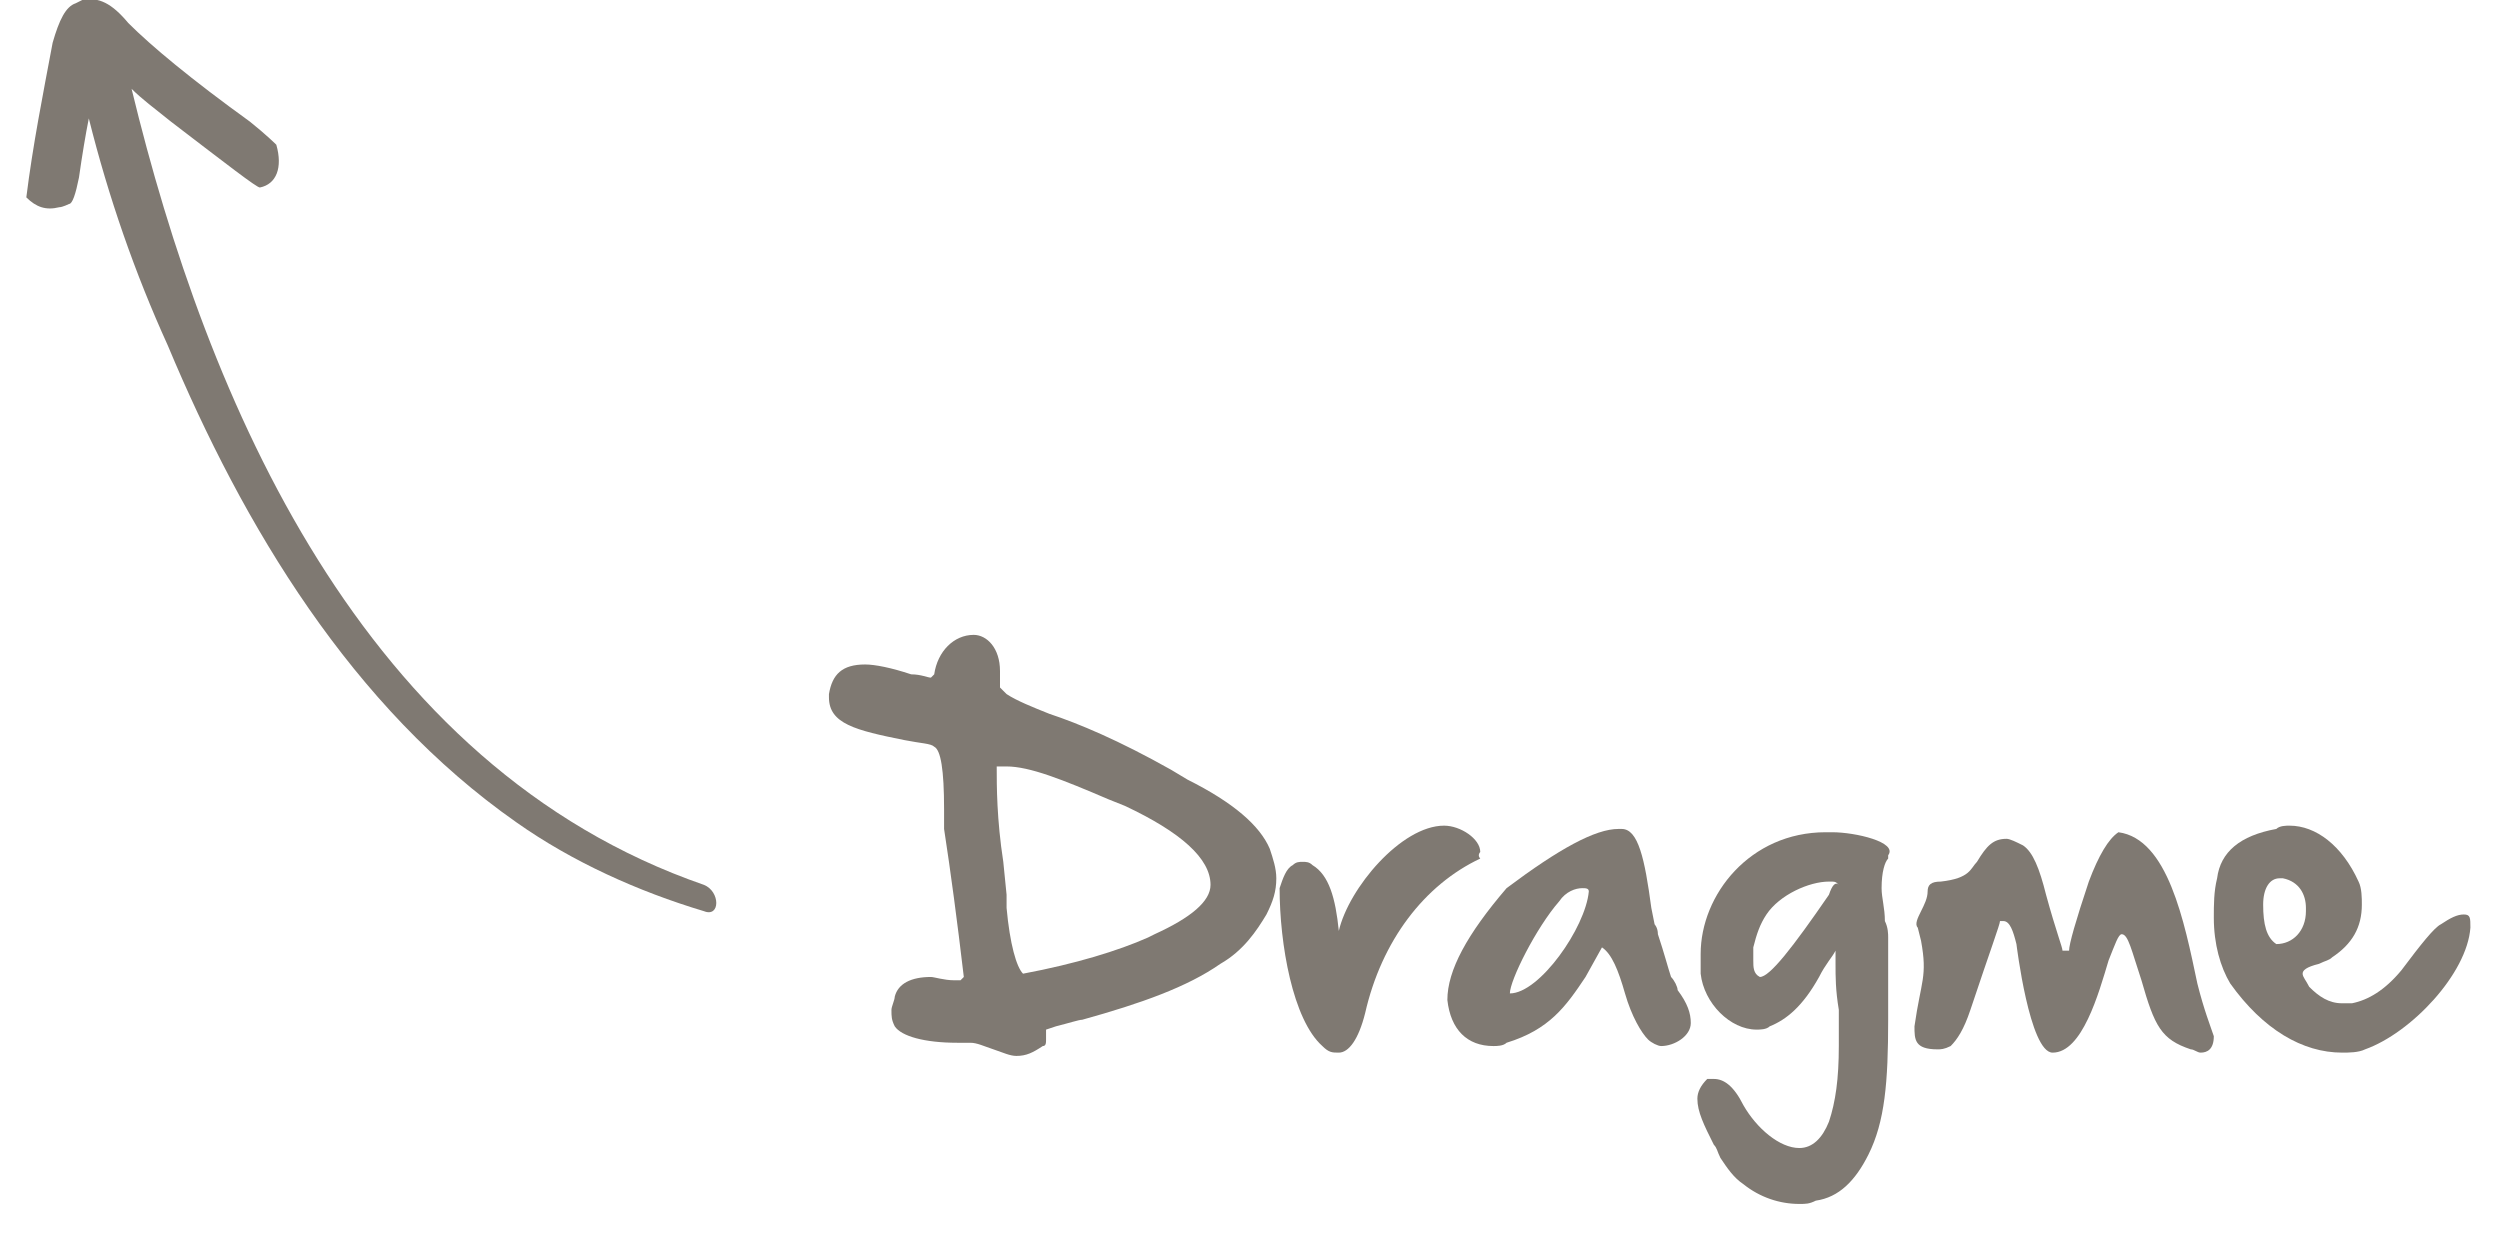<?xml version="1.0" encoding="utf-8"?>
<!-- Generator: Adobe Illustrator 19.0.0, SVG Export Plug-In . SVG Version: 6.00 Build 0)  -->
<svg version="1.1" id="Layer_1" xmlns="http://www.w3.org/2000/svg" xmlns:xlink="http://www.w3.org/1999/xlink" x="0px" y="0px" viewBox="-601 182 76 38" style="enable-background:new -601 182 76 38;" xml:space="preserve">
<style type="text/css">
	.st0{fill:#7F7972;}
</style>
<title>Group 5</title>
<desc>Created with Sketch.</desc>
<g id="Page-1" transform="translate(13.724, 16.916) scale(1, -1) rotate(-55) translate(-13.724, -16.916) translate(-3.776, 12.416)">
	<g id="Clip-2">
	</g>
	<g id="Clip-5">
	</g>
</g>
<g>
	<path class="st0" d="M-564.9,205.7l-0.5-0.3c-1.6-0.9-2.8-1.4-3.7-1.7c-0.5-0.2-1-0.4-1.3-0.6c-0.1-0.1-0.2-0.2-0.2-0.2
		c0,0,0-0.1,0-0.1c0-0.1,0-0.2,0-0.3v-0.1c0-0.7-0.4-1.1-0.8-1.1h0c-0.6,0-1.1,0.5-1.2,1.2l-0.1,0.1c-0.1,0-0.3-0.1-0.6-0.1
		c-0.6-0.2-1.1-0.3-1.4-0.3c-0.7,0-1,0.3-1.1,0.9v0.1c0,0.8,0.8,1,2.3,1.3c0.5,0.1,0.8,0.1,0.9,0.2c0.2,0.1,0.3,0.7,0.3,1.9
		c0,0.4,0,0.6,0,0.6c0.2,1.3,0.4,2.8,0.6,4.5l-0.1,0.1c0,0,0,0-0.1,0h-0.1c-0.3,0-0.6-0.1-0.7-0.1c-0.6,0-1,0.2-1.1,0.6
		c0,0.1-0.1,0.3-0.1,0.4c0,0.2,0,0.3,0.1,0.5c0.2,0.3,0.9,0.5,1.9,0.5c0.2,0,0.3,0,0.4,0c0.2,0,0.4,0.1,0.7,0.2
		c0.3,0.1,0.5,0.2,0.7,0.2c0.3,0,0.5-0.1,0.8-0.3c0.1,0,0.1-0.1,0.1-0.2v-0.2l0-0.1l0.3-0.1c0.4-0.1,0.7-0.2,0.8-0.2
		c1.8-0.5,3.2-1,4.2-1.7c0.7-0.4,1.1-1,1.4-1.5c0.2-0.4,0.3-0.7,0.3-1.1c0-0.3-0.1-0.6-0.2-0.9
		C-562.7,207.1-563.5,206.4-564.9,205.7z M-564.2,208.9c0,0.5-0.6,1-1.7,1.5l-0.2,0.1c-0.9,0.4-2.2,0.8-3.8,1.1
		c-0.2-0.2-0.4-0.9-0.5-2c0-0.2,0-0.3,0-0.4l-0.1-1c-0.2-1.3-0.2-2.3-0.2-2.9c0.1,0,0.2,0,0.3,0c0.7,0,1.7,0.4,3.1,1l0.5,0.2
		C-565.1,207.3-564.2,208.1-564.2,208.9L-564.2,208.9z"/>
	<path class="st0" d="M-556,207.9c0-0.4-0.6-0.8-1.1-0.8h0c-1.3,0-2.9,1.9-3.2,3.2c-0.1-1-0.3-1.7-0.8-2c-0.1-0.1-0.2-0.1-0.3-0.1
		c-0.1,0-0.2,0-0.3,0.1c-0.2,0.1-0.3,0.4-0.4,0.7c0,1.7,0.4,4,1.3,4.8c0.2,0.2,0.3,0.2,0.5,0.2c0.3,0,0.6-0.4,0.8-1.2
		c0.5-2.2,1.8-3.9,3.5-4.7C-556.1,208-556,207.9-556,207.9z"/>
	<path class="st0" d="M-550.2,211.7c-0.1-0.3-0.2-0.7-0.4-1.3c0-0.2-0.1-0.3-0.1-0.3l-0.1-0.5c-0.2-1.5-0.4-2.4-0.9-2.4h-0.1
		c-0.7,0-1.8,0.6-3.4,1.8c-1.2,1.4-1.8,2.5-1.8,3.4c0.1,0.9,0.6,1.4,1.4,1.4c0.1,0,0.3,0,0.4-0.1c1.3-0.4,1.8-1.1,2.4-2l0.5-0.9
		c0.3,0.2,0.5,0.7,0.7,1.4c0.2,0.7,0.5,1.2,0.7,1.4c0.1,0.1,0.3,0.2,0.4,0.2c0.4,0,0.9-0.3,0.9-0.7c0-0.3-0.1-0.6-0.4-1
		C-550,212-550.1,211.8-550.2,211.7z M-555.1,212.2c0-0.4,0.8-2,1.5-2.8c0.2-0.3,0.5-0.4,0.7-0.4c0.1,0,0.2,0,0.2,0.1
		C-552.8,210.2-554.2,212.2-555.1,212.2z"/>
	<path class="st0" d="M-545.3,207.3h-0.2c-2.3,0-3.8,1.9-3.8,3.7c0,0.2,0,0.4,0,0.6c0.1,0.9,0.9,1.7,1.7,1.7c0.1,0,0.3,0,0.4-0.1
		c0.5-0.2,1-0.6,1.5-1.5c0.2-0.4,0.4-0.6,0.5-0.8c0,0.1,0,0.2,0,0.4c0,0.4,0,0.8,0.1,1.4c0,0.4,0,0.8,0,1.1c0,1-0.1,1.7-0.3,2.3
		c-0.2,0.5-0.5,0.8-0.9,0.8c-0.6,0-1.3-0.6-1.7-1.3c-0.3-0.6-0.6-0.8-0.9-0.8c-0.1,0-0.1,0-0.2,0c-0.2,0.2-0.3,0.4-0.3,0.6
		c0,0.4,0.2,0.8,0.5,1.4c0.1,0.1,0.1,0.2,0.2,0.4c0.2,0.3,0.4,0.6,0.7,0.8c0.5,0.4,1.1,0.6,1.7,0.6c0.2,0,0.3,0,0.5-0.1
		c0.7-0.1,1.2-0.6,1.6-1.4c0.5-1,0.6-2.2,0.6-4.1c0-0.6,0-1.4,0-2.2l0-0.3c0-0.1,0-0.3-0.1-0.5c0-0.4-0.1-0.7-0.1-1
		c0-0.5,0.1-0.8,0.2-0.9l0,0v-0.1C-543.3,207.6-544.6,207.3-545.3,207.3z M-545.4,209.2c-1.1,1.6-1.8,2.5-2.1,2.5c0,0,0,0,0,0
		c-0.2-0.1-0.2-0.3-0.2-0.5c0-0.1,0-0.2,0-0.4c0.1-0.4,0.2-0.7,0.4-1c0.4-0.6,1.3-1,1.9-1c0.2,0,0.2,0,0.3,0.1
		C-545.2,208.8-545.3,208.9-545.4,209.2z"/>
	<path class="st0" d="M-536.6,207.3c-0.3,0.2-0.6,0.7-0.9,1.5c-0.4,1.2-0.6,1.9-0.6,2.1h-0.2c0-0.1-0.2-0.6-0.5-1.7
		c-0.2-0.8-0.4-1.3-0.7-1.5c-0.2-0.1-0.4-0.2-0.5-0.2c-0.4,0-0.6,0.2-0.9,0.7c-0.2,0.2-0.2,0.5-1.1,0.6c-0.3,0-0.4,0.1-0.4,0.3
		c0,0.2-0.1,0.4-0.2,0.6c-0.1,0.2-0.2,0.4-0.1,0.5l0.1,0.4c0.2,1.1,0,1.2-0.2,2.6c0,0.4,0,0.7,0.7,0.7c0.1,0,0.2,0,0.4-0.1
		c0.2-0.2,0.4-0.5,0.6-1.1c0.6-1.8,0.9-2.6,0.9-2.7c0,0,0.1,0,0.1,0c0.2,0,0.3,0.3,0.4,0.7c0,0,0.4,3.3,1.1,3.3h0
		c0.9,0,1.4-1.8,1.7-2.8c0.2-0.5,0.3-0.8,0.4-0.8c0.2,0,0.3,0.5,0.6,1.4c0.4,1.4,0.6,1.8,1.5,2.1c0.1,0,0.2,0.1,0.3,0.1
		c0.2,0,0.4-0.1,0.4-0.5c-0.1-0.3-0.3-0.8-0.5-1.6C-534.6,210-535.1,207.5-536.6,207.3z"/>
	<path class="st0" d="M-526.1,209.8c-0.2,0-0.4,0.1-0.7,0.3c-0.2,0.1-0.6,0.6-1.2,1.4c-0.5,0.6-1,0.9-1.5,1c-0.1,0-0.2,0-0.3,0
		c-0.4,0-0.7-0.2-1-0.5c-0.1-0.2-0.2-0.3-0.2-0.4v0c0-0.1,0.1-0.2,0.5-0.3c0.2-0.1,0.3-0.1,0.4-0.2c0.6-0.4,0.9-0.9,0.9-1.6
		c0-0.2,0-0.5-0.1-0.7c-0.5-1.1-1.3-1.7-2.1-1.7c-0.1,0-0.3,0-0.4,0.1c-1.1,0.2-1.7,0.7-1.8,1.5c-0.1,0.4-0.1,0.8-0.1,1.2
		c0,0.8,0.2,1.5,0.5,2c1,1.4,2.2,2.1,3.4,2.1c0.2,0,0.5,0,0.7-0.1c1.4-0.5,3.1-2.3,3.2-3.7C-525.9,209.9-525.9,209.8-526.1,209.8z
		 M-531.8,210.7c-0.3-0.2-0.4-0.6-0.4-1.2c0-0.5,0.2-0.8,0.5-0.8h0.1c0.5,0.1,0.7,0.5,0.7,0.9c0,0,0,0.1,0,0.1
		C-530.9,210.3-531.3,210.7-531.8,210.7z"/>
	<path class="st0" d="M-579.6,208.9c-10.4-3.6-15.1-14.7-17.4-24.2c0.3,0.3,0.7,0.6,1.2,1c1.7,1.3,2.6,2,2.7,2l0,0
		c0.5-0.1,0.7-0.6,0.5-1.3c0,0-0.3-0.3-0.8-0.7c-1.8-1.3-3-2.3-3.7-3c-0.5-0.6-0.9-0.8-1.4-0.7l-0.2,0.1c-0.3,0.1-0.5,0.5-0.7,1.2
		c-0.3,1.6-0.6,3.1-0.8,4.7c0.3,0.3,0.6,0.4,1,0.3c0.1,0,0.3-0.1,0.3-0.1c0.1,0,0.2-0.3,0.3-0.8c0.1-0.7,0.2-1.3,0.3-1.8
		c0.6,2.4,1.4,4.7,2.4,6.9c2.3,5.5,5.6,11,10.6,14.5c1.7,1.2,3.7,2.1,5.7,2.7C-579.1,209.9-579.1,209.1-579.6,208.9z"/>
</g>
</svg>
